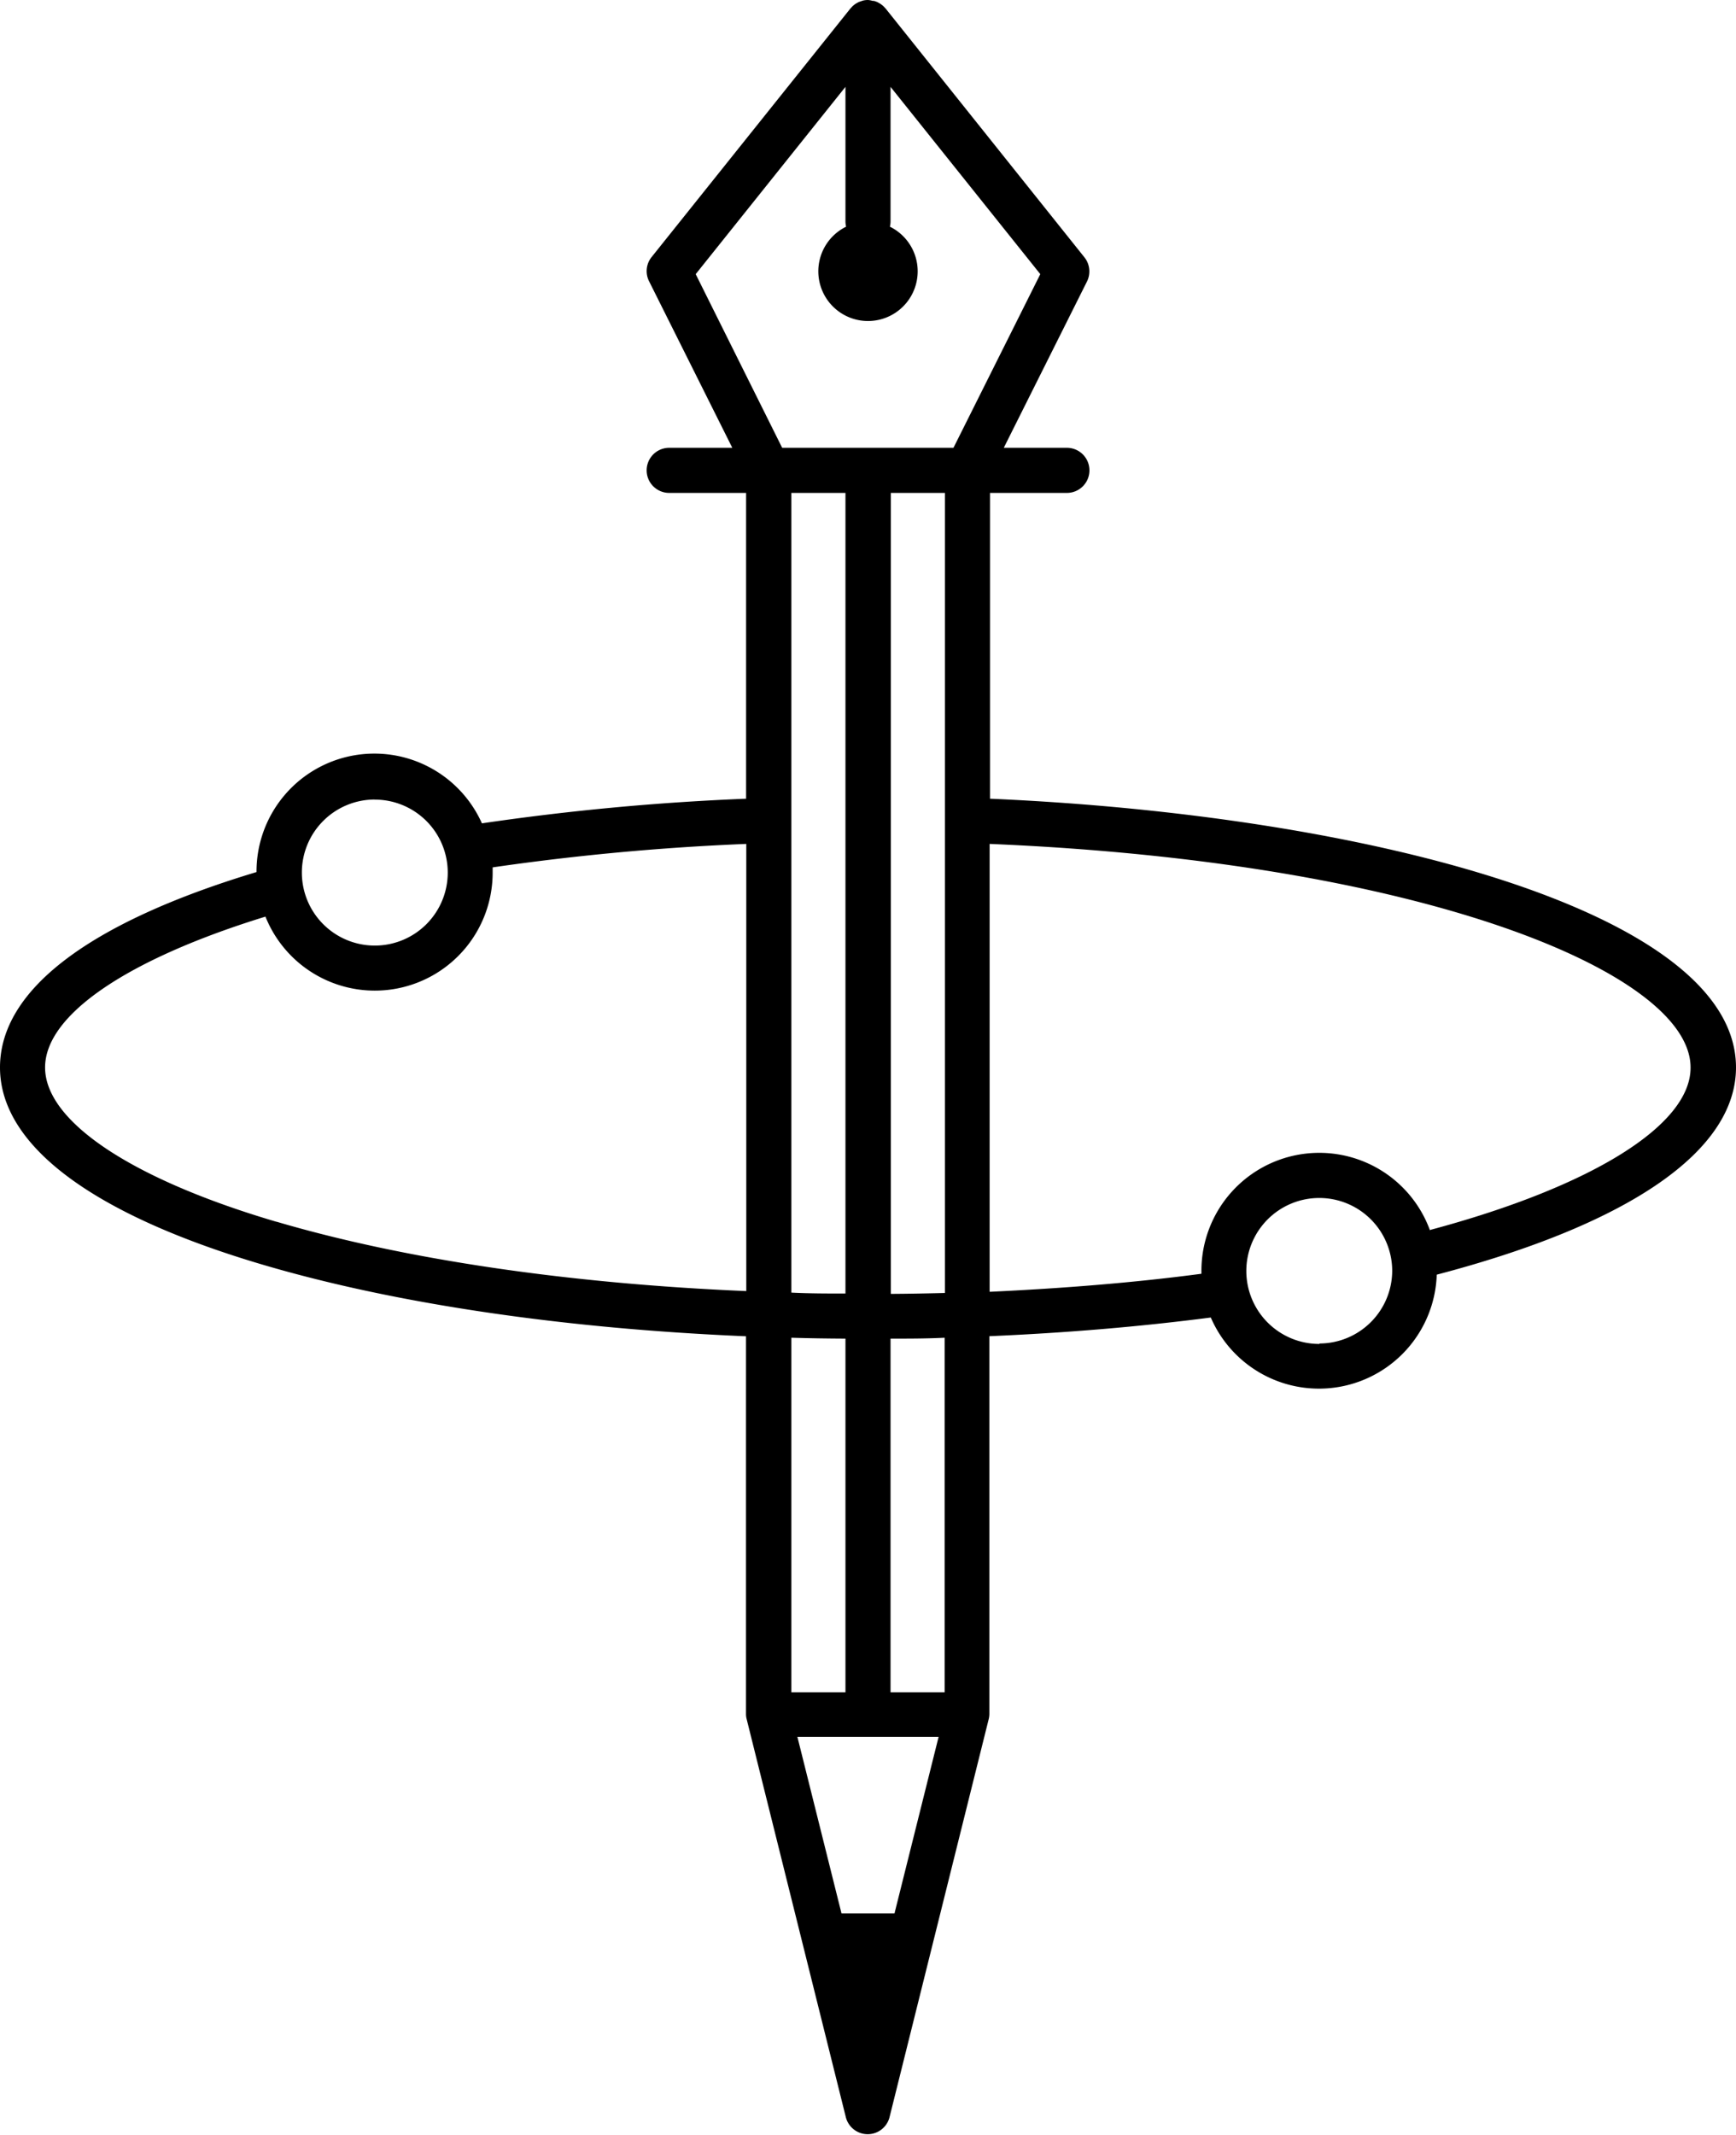 <svg xmlns="http://www.w3.org/2000/svg" viewBox="0 0 192.54 236.66"><g id="Layer_2" data-name="Layer 2"><g id="Icons"><path d="M192.54,118.33c0-17.36-41.23-28-82.74-29.79V54.64h8.53a2.5,2.5,0,0,0,0-5h-7l9.23-18.44a2.51,2.51,0,0,0-.29-2.68L98.22.94a.6.6,0,0,0-.08-.08A1.81,1.81,0,0,0,97.9.62L97.75.5a1.75,1.75,0,0,0-.29-.18L97.3.23A3.82,3.82,0,0,0,96.94.1l-.14,0A2.33,2.33,0,0,0,96.27,0a2.42,2.42,0,0,0-.54.06L95.6.1l-.37.13-.16.09a2.29,2.29,0,0,0-.29.18l-.15.12a2.61,2.61,0,0,0-.23.24l-.08.08L72.25,28.52A2.49,2.49,0,0,0,72,31.2l9.22,18.44h-7a2.5,2.5,0,0,0,0,5h8.53v33.9a277.7,277.7,0,0,0-29.3,2.73,13.07,13.07,0,0,0-25,5.4C9.85,102.27,0,109.75,0,118.33s10.12,16.27,29.26,21.9c14.69,4.32,33.32,7.05,53.48,7.9V190a2.1,2.1,0,0,0,.07.56v0l11,44.13a2.5,2.5,0,0,0,4.85,0l11-44.13v0a2.6,2.6,0,0,0,.07-.56V148.12c8.46-.36,16.68-1.05,24.56-2.07a13.07,13.07,0,0,0,25.06-4.75C180.79,135.68,192.54,127.55,192.54,118.33Zm-87.74,25c-2,.05-4,.09-6,.1V54.64h6ZM96.27,212.1H93.33l-4.89-19.56H104.1L99.21,212.1ZM77.16,30.39,93.77,9.63V24.56a2.62,2.62,0,0,0,.07.57,5.51,5.51,0,1,0,4.86,0,2.62,2.62,0,0,0,.07-.57V9.63l16.61,20.76-9.63,19.25h-19ZM93.77,54.64v88.75c-2,0-4,0-6-.1V54.64Zm-52.21,34a8.09,8.09,0,1,1-8.08,8.09A8.09,8.09,0,0,1,41.56,88.63Zm-10.89,46.8C14.6,130.71,5,124.31,5,118.33c0-5.83,9.12-12,24.44-16.72a13.07,13.07,0,0,0,25.2-4.89c0-.19,0-.38,0-.57a273,273,0,0,1,28.13-2.6v49.57C63.07,142.29,44.94,139.63,30.67,135.43Zm63.1,13v39.15h-6V148.29C89.73,148.35,91.75,148.38,93.77,148.39Zm11,39.15h-6V148.39c2,0,4,0,6-.1Zm41.56-38.61a8.09,8.09,0,1,1,8.08-8.09A8.09,8.09,0,0,1,146.36,148.93Zm12.27-12.59a13.07,13.07,0,0,0-25.35,4.5c0,.11,0,.2,0,.31-7.54,1-15.4,1.62-23.49,2V93.55c48.08,2,77.74,14.33,77.74,24.78C187.54,124.73,176.52,131.55,158.63,136.34Z"/></g></g></svg>